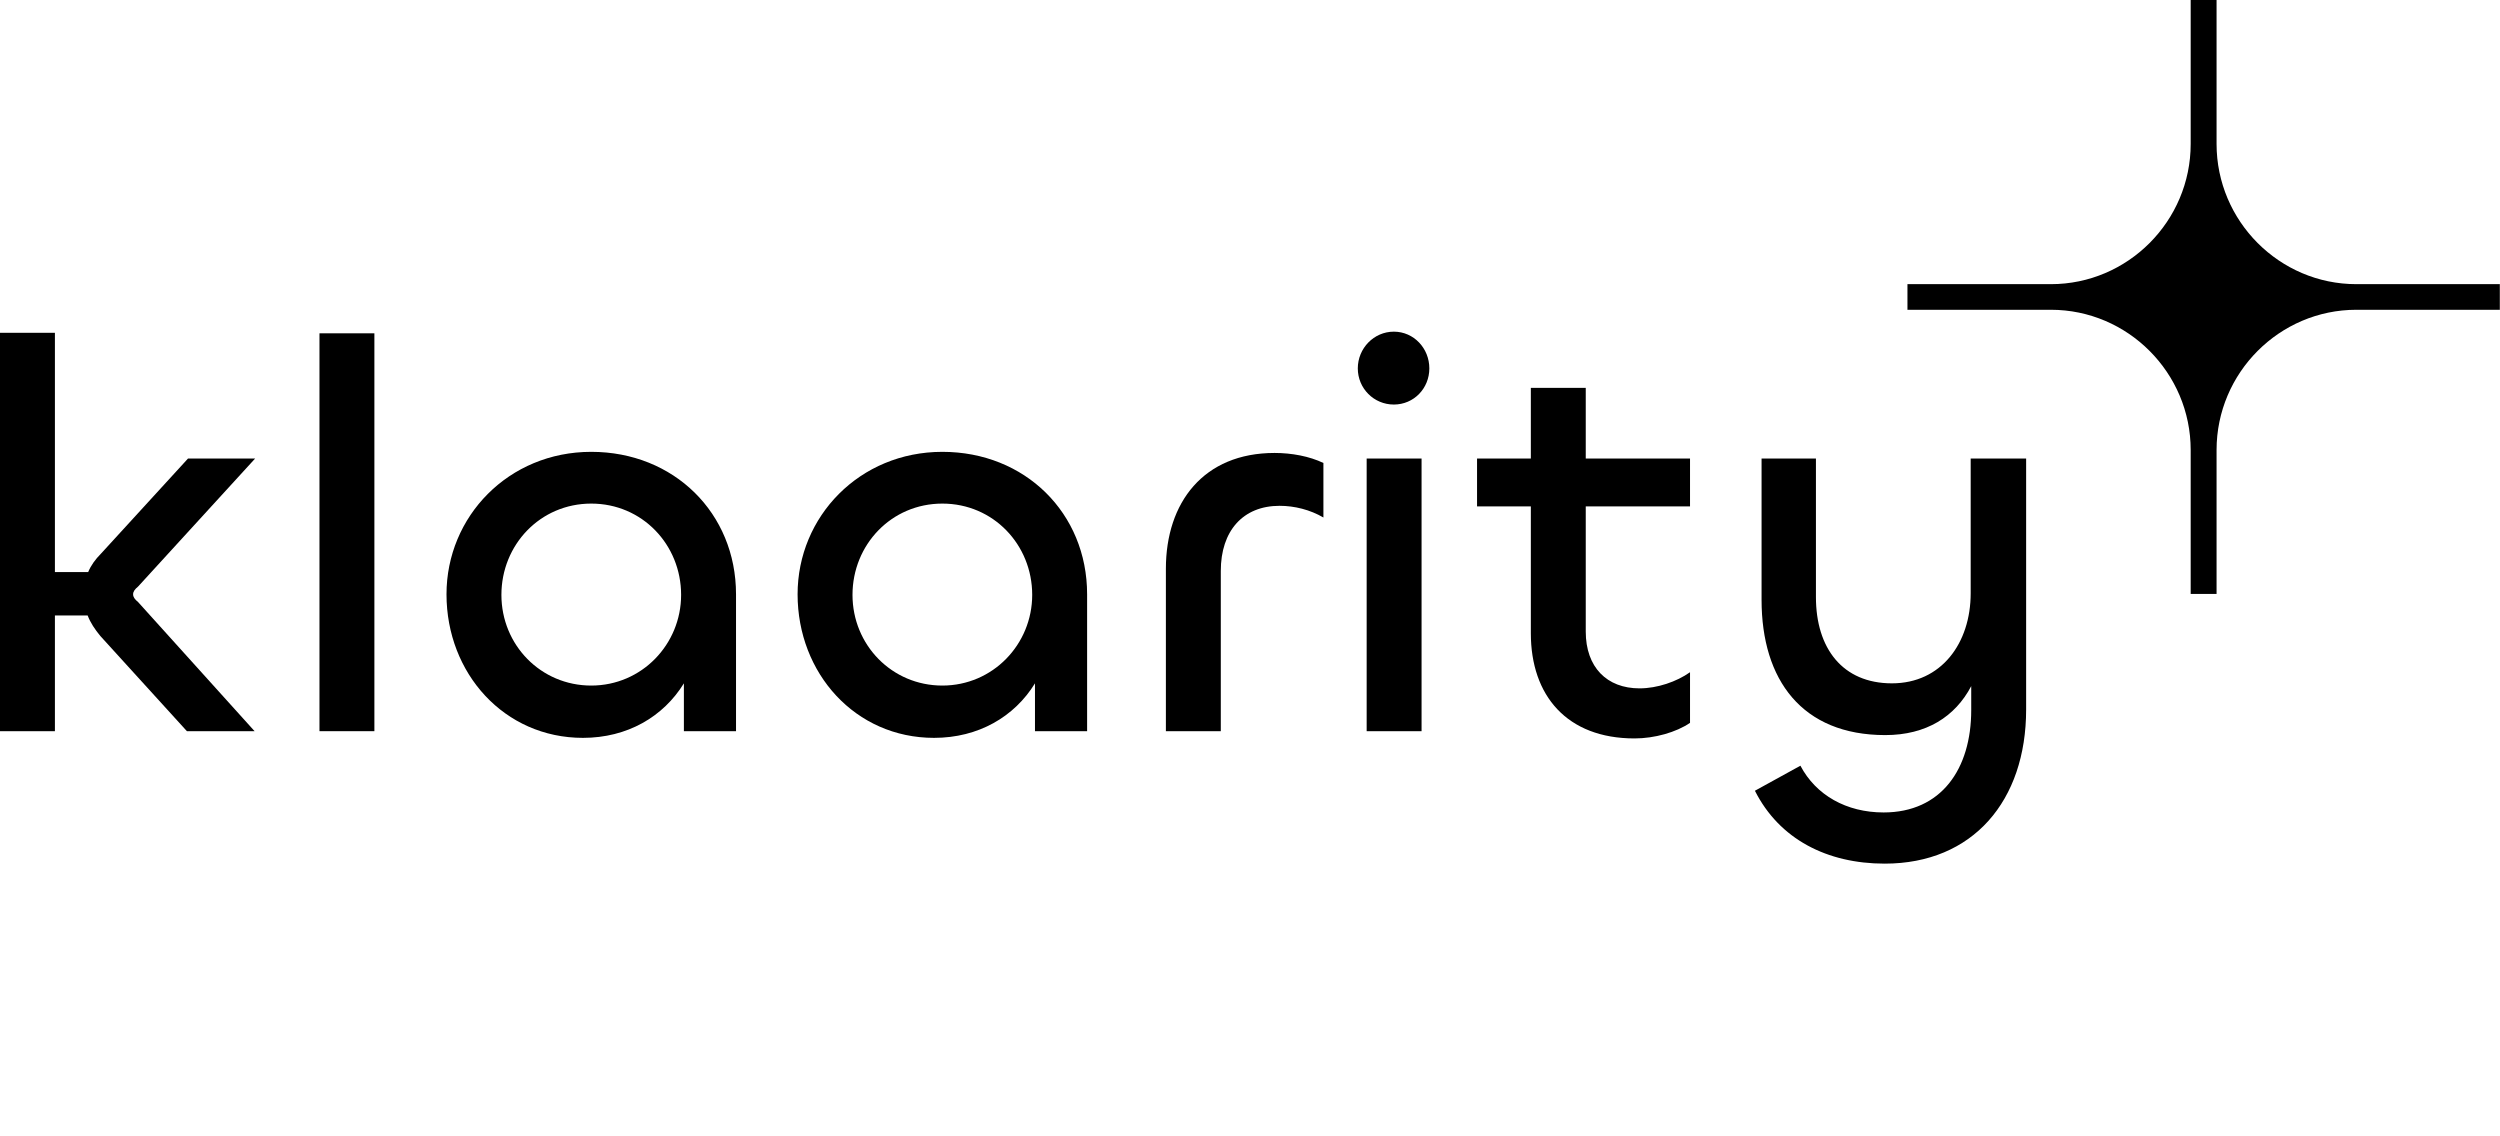 <svg width="110" height="50" viewBox="0 0 110 50" fill="none" xmlns="http://www.w3.org/2000/svg">
<path d="M103.679 12.503C100.295 12.503 97.529 9.729 97.529 6.333V0L96.39 0V6.333C96.39 9.729 93.624 12.503 90.24 12.503L83.928 12.503V13.63L90.24 13.63C93.624 13.63 96.39 16.405 96.39 19.8V26.133H97.529V19.8C97.529 16.405 100.295 13.63 103.679 13.63H109.992V12.503H103.679Z" fill="black"/>
<path d="M0 32.172L0 14.642H2.416L2.416 25.17H3.88C4.002 24.876 4.198 24.607 4.442 24.362L8.273 20.175H11.226L6.077 25.807C5.93 25.929 5.857 26.027 5.857 26.149C5.857 26.272 5.93 26.37 6.077 26.492L11.202 32.172H8.224L4.417 27.986C4.173 27.692 3.978 27.398 3.856 27.08H2.416L2.416 32.172H0V32.172Z" fill="black"/>
<path d="M16.473 14.666L16.473 32.172H14.057L14.057 14.666H16.473Z" fill="black"/>
<path d="M19.646 26.149C19.646 22.722 22.379 19.881 26.015 19.881C29.652 19.881 32.385 22.575 32.385 26.149V32.173H30.091V30.067C29.188 31.536 27.602 32.466 25.649 32.466C22.184 32.466 19.646 29.626 19.646 26.149V26.149ZM29.969 26.174C29.969 23.97 28.261 22.158 26.015 22.158C23.77 22.158 22.062 23.97 22.062 26.174C22.062 28.378 23.794 30.165 26.015 30.165C28.236 30.165 29.969 28.353 29.969 26.174Z" fill="black"/>
<path d="M35.094 26.149C35.094 22.722 37.827 19.881 41.464 19.881C45.1 19.881 47.833 22.575 47.833 26.149V32.173H45.539V30.067C44.636 31.536 43.05 32.466 41.097 32.466C37.632 32.466 35.094 29.626 35.094 26.149V26.149ZM45.417 26.174C45.417 23.97 43.709 22.158 41.464 22.158C39.218 22.158 37.51 23.97 37.51 26.174C37.51 28.378 39.243 30.165 41.464 30.165C43.684 30.165 45.417 28.353 45.417 26.174Z" fill="black"/>
<path d="M51.299 32.172V25.023C51.299 22.109 52.958 19.93 56.082 19.93C56.838 19.93 57.619 20.077 58.23 20.371V22.77C57.644 22.428 56.961 22.256 56.301 22.256C54.691 22.256 53.715 23.358 53.715 25.121V32.172H51.299V32.172Z" fill="black"/>
<path d="M59.743 16.209C59.743 15.327 60.45 14.593 61.329 14.593C62.208 14.593 62.891 15.327 62.891 16.209C62.891 17.09 62.208 17.8 61.329 17.8C60.45 17.8 59.743 17.09 59.743 16.209ZM62.549 20.175V32.173H60.133V20.175H62.549V20.175Z" fill="black"/>
<path d="M67.357 27.864V22.281H64.99V20.175H67.357V17.066H69.773V20.175H74.361V22.281H69.773V27.79C69.773 29.357 70.7 30.288 72.14 30.288C72.921 30.288 73.775 29.994 74.361 29.578V31.806C73.751 32.222 72.799 32.491 71.921 32.491C68.943 32.491 67.357 30.606 67.357 27.864Z" fill="black"/>
<path d="M77.216 34.793L79.218 33.691C79.901 34.988 81.243 35.748 82.878 35.748C85.416 35.748 86.734 33.838 86.734 31.242V30.189C86.026 31.536 84.757 32.344 82.951 32.344C79.291 32.344 77.509 29.92 77.509 26.394V20.175H79.901V26.272C79.901 28.524 81.072 30.067 83.244 30.067C85.416 30.067 86.71 28.304 86.71 26.101V20.175L89.15 20.175V31.218C89.15 35.233 86.808 38 82.927 38C80.389 38 78.29 36.923 77.216 34.793V34.793Z" fill="black"/>
</svg>
